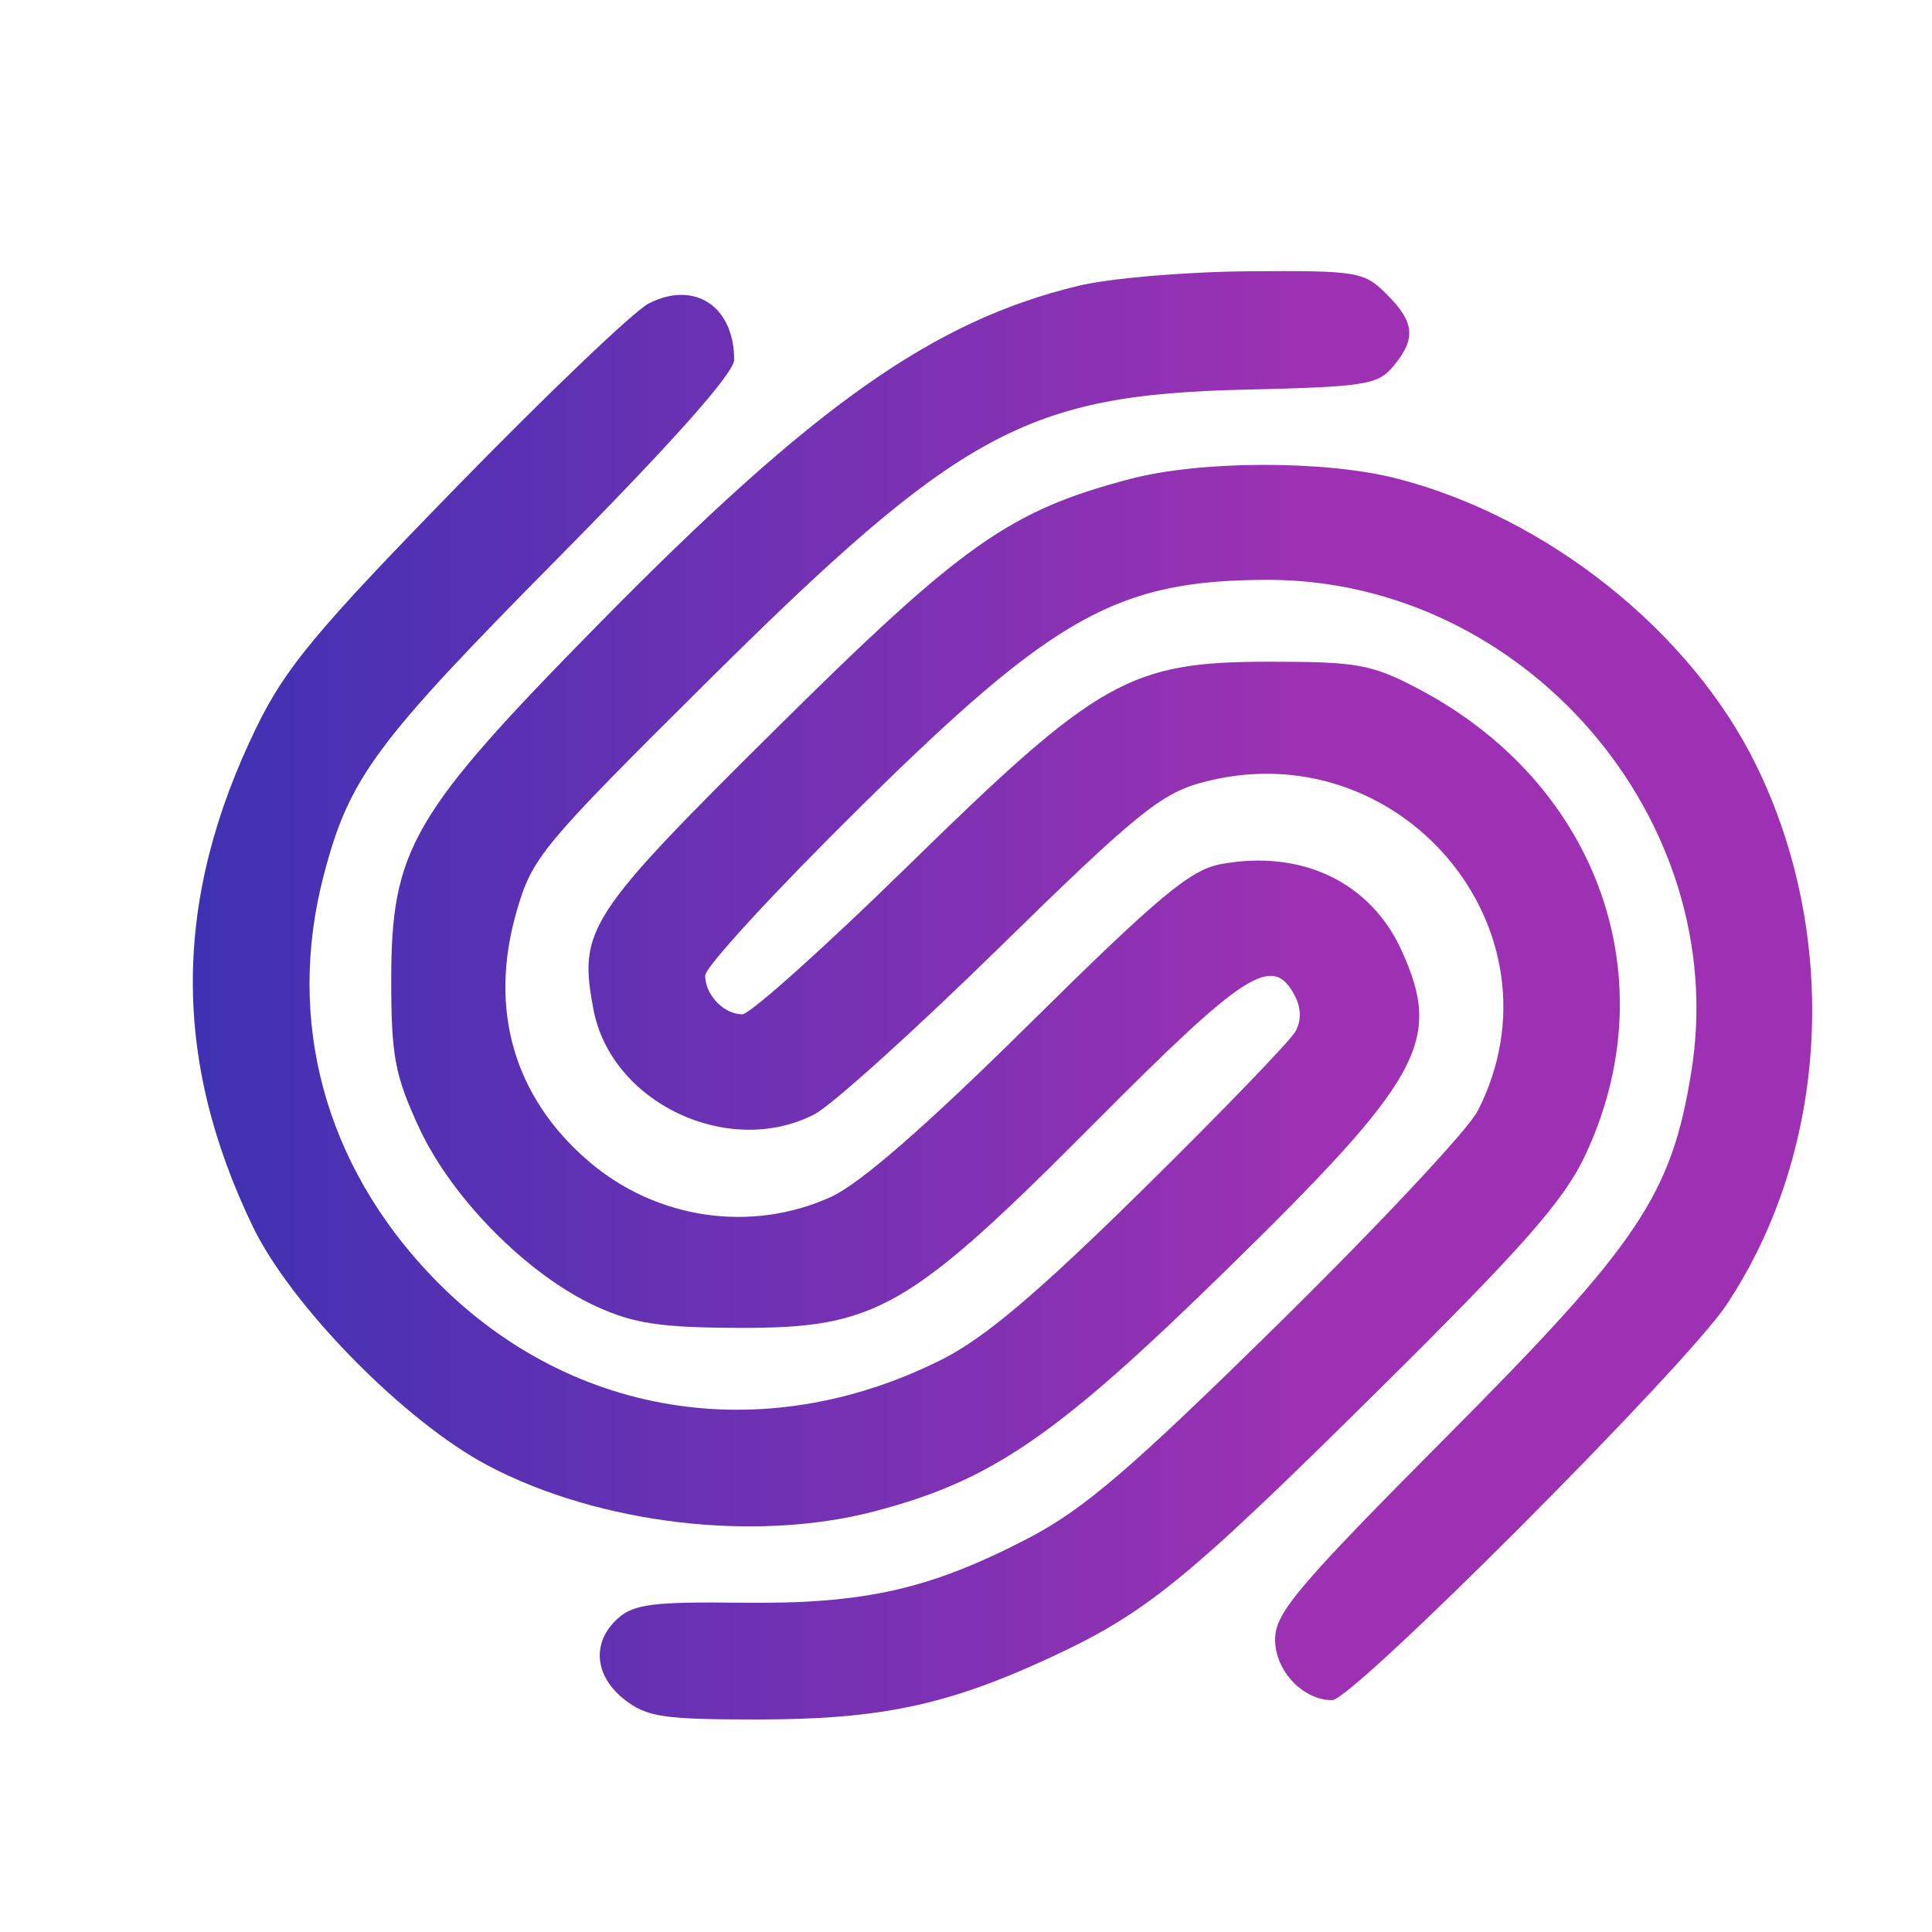 <?xml version="1.0" encoding="UTF-8" standalone="no"?>
<svg
   viewBox="0 0 200 200"
   version="1.1"
   id="svg1"
   sodipodi:docname="fingerprint.svg"
   inkscape:version="1.4.2 (ebf0e940d0, 2025-05-08)"
   xmlns:inkscape="http://www.inkscape.org/namespaces/inkscape"
   xmlns:sodipodi="http://sodipodi.sourceforge.net/DTD/sodipodi-0.dtd"
   xmlns:xlink="http://www.w3.org/1999/xlink"
   xmlns="http://www.w3.org/2000/svg"
   xmlns:svg="http://www.w3.org/2000/svg">
  <defs
     id="defs1">
    <linearGradient
       id="linearGradient1"
       inkscape:collect="always">
      <stop
         style="stop-color:#3f31b3;stop-opacity:1;"
         offset="0"
         id="stop1" />
      <stop
         style="stop-color:#9e31b3;stop-opacity:1;"
         offset="0.696"
         id="stop2" />
    </linearGradient>
    <linearGradient
       inkscape:collect="always"
       xlink:href="#linearGradient1"
       id="linearGradient2"
       x1="16.962"
       y1="100.033"
       x2="184.597"
       y2="100.033"
       gradientUnits="userSpaceOnUse" />
    <filter
       style="color-interpolation-filters:sRGB;"
       inkscape:label="Drop Shadow"
       id="filter33"
       x="-0.043"
       y="-0.048"
       width="1.104"
       height="1.116">
      <feFlood
         result="flood"
         in="SourceGraphic"
         flood-opacity="0.498"
         flood-color="rgb(0,0,0)"
         id="feFlood32" />
      <feGaussianBlur
         result="blur"
         in="SourceGraphic"
         stdDeviation="3"
         id="feGaussianBlur32" />
      <feOffset
         result="offset"
         in="blur"
         dx="3"
         dy="3"
         id="feOffset32" />
      <feComposite
         result="comp1"
         operator="in"
         in="flood"
         in2="offset"
         id="feComposite32" />
      <feComposite
         result="comp2"
         operator="over"
         in="SourceGraphic"
         in2="comp1"
         id="feComposite33" />
    </filter>
  </defs>
  <sodipodi:namedview
     id="namedview1"
     pagecolor="#ffffff"
     bordercolor="#000000"
     borderopacity="0.25"
     inkscape:showpageshadow="2"
     inkscape:pageopacity="0.0"
     inkscape:pagecheckerboard="0"
     inkscape:deskcolor="#d1d1d1"
     inkscape:zoom="3.995"
     inkscape:cx="100.37547"
     inkscape:cy="100"
     inkscape:window-width="1920"
     inkscape:window-height="1008"
     inkscape:window-x="0"
     inkscape:window-y="0"
     inkscape:window-maximized="1"
     inkscape:current-layer="svg1" />
  <path
     fill="currentColor"
     fill-rule="evenodd"
     d="M 108.638 26.585 C 93.599 30.226, 81.290 38.908, 58.919 61.656 C 39.608 81.292, 37.500 84.919, 37.500 98.500 C 37.500 106.302, 37.882 108.328, 40.374 113.722 C 43.761 121.054, 51.610 128.978, 58.709 132.232 C 62.602 134.016, 65.374 134.433, 73.500 134.461 C 87.731 134.510, 91.124 132.548, 110.487 113.074 C 125.917 97.556, 128.732 95.762, 131 100 C 131.694 101.296, 131.737 102.616, 131.123 103.750 C 130.602 104.713, 123.499 112.076, 115.338 120.112 C 104.408 130.876, 98.920 135.518, 94.500 137.737 C 75.975 147.038, 55.591 143.688, 41.626 129.047 C 30.596 117.483, 26.600 102.634, 30.495 87.680 C 33.136 77.539, 35.719 74.033, 54.623 54.916 C 66.637 42.767, 73 35.611, 73 34.248 C 73 28.690, 68.869 25.982, 64.129 28.433 C 62.612 29.218, 53.663 37.764, 44.243 47.425 C 29.776 62.260, 26.564 66.118, 23.572 72.245 C 14.887 90.034, 14.764 106.579, 23.186 124 C 27.179 132.262, 39.011 144.264, 47.593 148.759 C 59.075 154.772, 75.154 156.674, 87.448 153.472 C 99.618 150.302, 106.303 145.725, 123.884 128.527 C 144.245 108.610, 146.352 104.776, 142.095 95.401 C 138.872 88.304, 131.715 84.893, 123.343 86.463 C 120.206 87.052, 116.888 89.827, 103.537 103.023 C 92.797 113.639, 86.014 119.549, 83 120.915 C 74.741 124.661, 64.955 123.221, 57.958 117.232 C 50.202 110.593, 47.565 101.503, 50.464 91.402 C 52.073 85.792, 53.032 84.631, 69.829 67.947 C 96.356 41.598, 103.208 37.863, 126 37.331 C 138.328 37.044, 139.652 36.833, 141.250 34.898 C 143.613 32.037, 143.454 30.363, 140.545 27.455 C 138.206 25.115, 137.540 25.004, 126.295 25.083 C 119.808 25.129, 111.862 25.805, 108.638 26.585 M 114 46.579 C 101.516 49.864, 96.645 53.301, 77.307 72.468 C 57.788 91.814, 56.879 93.211, 58.428 101.471 C 60.244 111.151, 72.384 116.930, 81.300 112.359 C 83.060 111.457, 91.700 103.664, 100.500 95.041 C 114.337 81.483, 117.145 79.185, 121.273 78.045 C 141.816 72.372, 159.508 93.300, 149.976 112 C 148.995 113.925, 139.712 123.841, 129.346 134.035 C 113.982 149.146, 109.190 153.251, 103.408 156.257 C 93.228 161.548, 86.428 163.072, 73.702 162.913 C 64.658 162.800, 62.586 163.065, 60.952 164.544 C 58.230 167.007, 58.512 170.471, 61.635 172.927 C 63.943 174.743, 65.654 175, 75.425 175 C 87.969 175, 94.937 173.548, 105.342 168.765 C 115.616 164.041, 119.576 160.829, 139.769 140.838 C 154.553 126.202, 158.845 121.336, 161.033 116.736 C 169.718 98.468, 162.501 78.139, 143.840 68.313 C 139.019 65.775, 137.529 65.501, 128.500 65.501 C 113.929 65.500, 110.761 67.285, 90.959 86.664 C 82.340 95.099, 74.638 102, 73.844 102 C 71.925 102, 70 99.989, 70 97.985 C 70 97.097, 77.313 89.161, 86.250 80.350 C 106.132 60.749, 112.683 57.092, 128.040 57.024 C 154.765 56.907, 176.297 81.800, 172.086 107.948 C 170.037 120.668, 166.683 125.681, 146.937 145.534 C 131.279 161.277, 129 163.970, 129 166.728 C 129 169.956, 131.868 173, 134.909 173 C 137.027 173, 171.448 138.495, 175.707 132.102 C 186.314 116.181, 187.537 94.052, 178.796 76.202 C 172.016 62.356, 157.140 50.504, 141.540 46.522 C 134.147 44.634, 121.288 44.661, 114 46.579"
     id="path1"
     style="fill:url(#linearGradient2);fill-opacity:1;filter:url(#filter33)" />
</svg>
